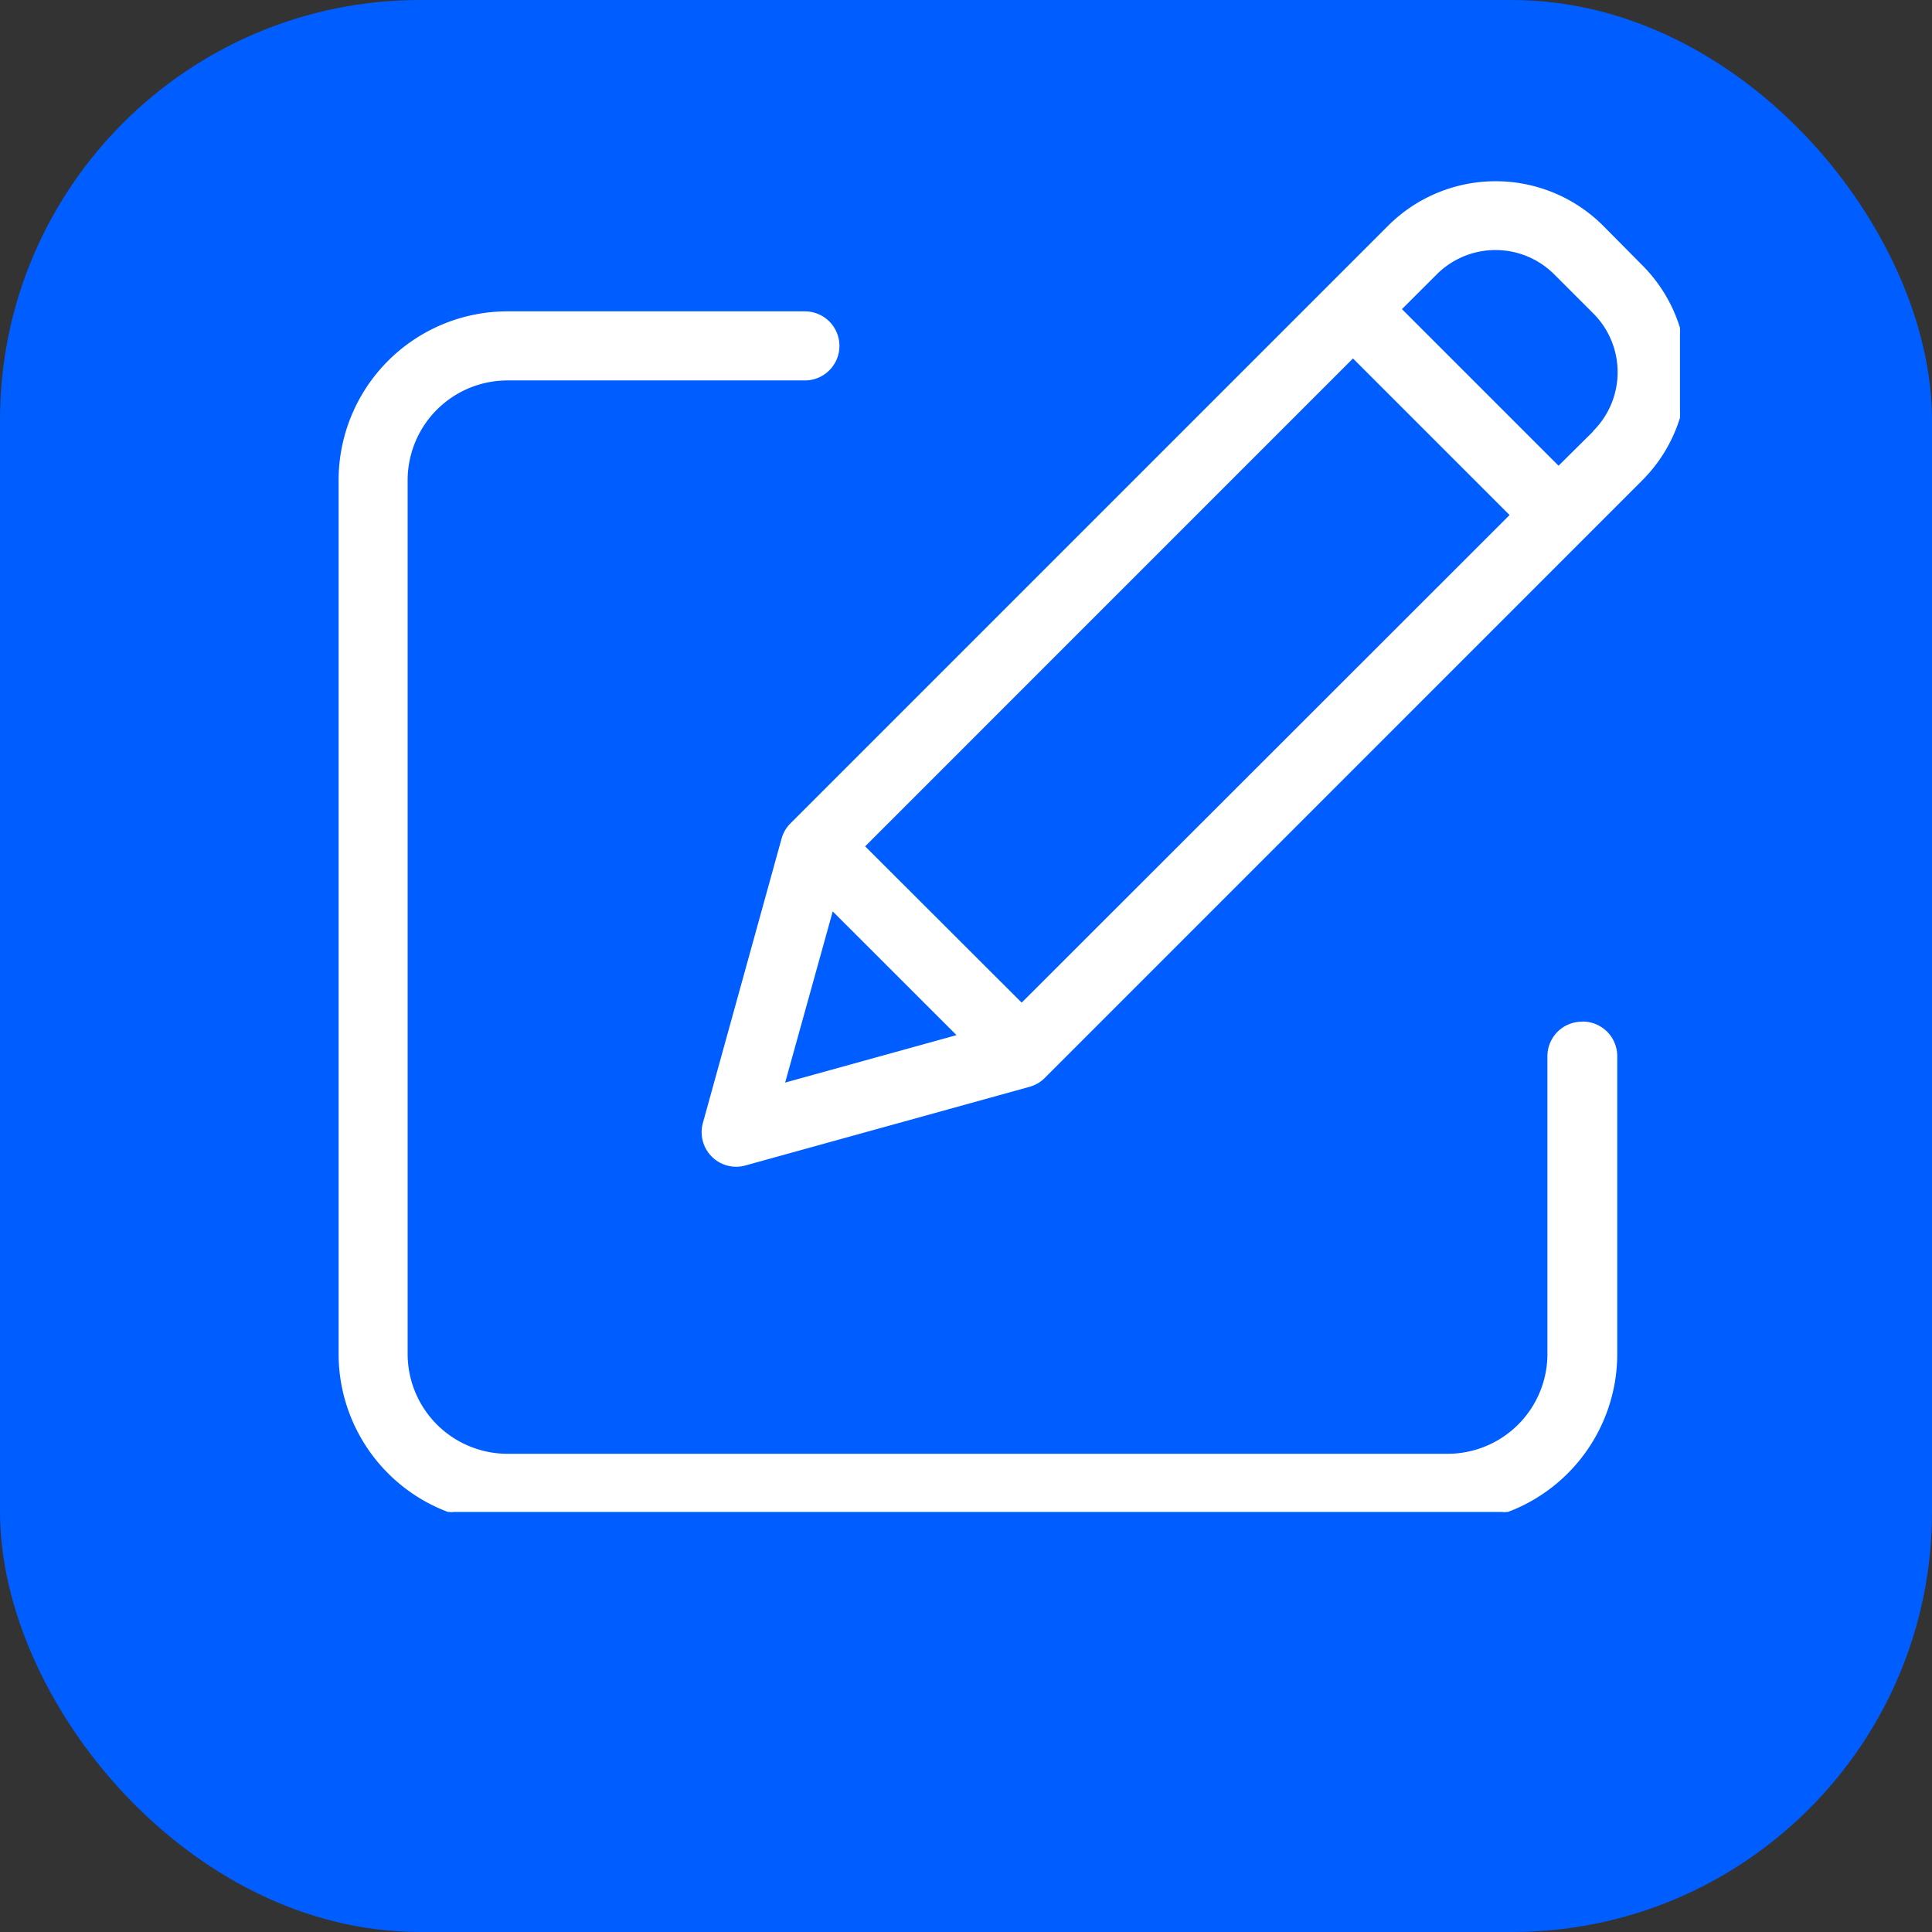 <svg id="a767dabd-4381-4c08-906e-6774e01f4698" data-name="Capa 1" xmlns="http://www.w3.org/2000/svg" xmlns:xlink="http://www.w3.org/1999/xlink" viewBox="0 0 312.62 312.62"><rect x="0" y="0" width="312.62" height="312.62" fill="#333333" stroke="none"/><defs><style>.a09be58a-58bf-4425-8646-921fb01d7fda{fill:none;}.ae129cd1-224f-485f-a062-1a953c01aa8f{fill:#005dff;}.fa8e5e15-c73b-4c69-955b-dbecfed9ec48{clip-path:url(#ff55ed2b-55a2-4666-8719-d464824ae303);}.ee3ff632-0d69-42f2-bc4f-03889e5bf156{fill:#fff;stroke:#fff;stroke-width:0.3px;}</style><clipPath id="ff55ed2b-55a2-4666-8719-d464824ae303" transform="translate(-98.81 -71.05)"><rect class="a09be58a-58bf-4425-8646-921fb01d7fda" x="153.18" y="98.23" width="217.47" height="217.47"/></clipPath></defs><title>edit_1</title><g id="be32f02d-1365-47b4-b2aa-dee94f3e3518" data-name="Grupo 811"><rect id="e7152938-5164-4378-a76a-456ac6ab3e6f" data-name="Rectángulo 453" class="ae129cd1-224f-485f-a062-1a953c01aa8f" width="312.62" height="312.62" rx="67.96"/><g id="be402962-3c29-44bb-80d4-56a31cbc3f5e" data-name="Grupo 785"><g id="ba7b4a67-a6cc-4f09-81f8-962778a24ea1" data-name="Grupo 134"><g class="fa8e5e15-c73b-4c69-955b-dbecfed9ec48"><g id="edd1b6ff-5322-49d0-8b1a-ecf50a3c03f7" data-name="Grupo 132"><path id="e305e484-ae93-4bfc-8dd2-7549c12ff19d" data-name="Trazado 161" class="ee3ff632-0d69-42f2-bc4f-03889e5bf156" d="M354.79,236.52a5.44,5.44,0,0,0-5.44,5.44h0v48.17A16.31,16.31,0,0,1,333,306.44H180.93a16.32,16.32,0,0,1-16.31-16.31h0V148.77a16.31,16.31,0,0,1,16.31-16.31h48.12a5.44,5.44,0,0,0,0-10.88H180.93a27.18,27.18,0,0,0-27.18,27.19V290.13a27.18,27.18,0,0,0,27.18,27.18H333.16a27.18,27.18,0,0,0,27.19-27.18V241.94a5.45,5.45,0,0,0-5.44-5.44h0Z" transform="translate(-98.81 -71.05)"/></g></g><g class="fa8e5e15-c73b-4c69-955b-dbecfed9ec48"><g id="a4d71d20-cd0d-4349-bb8e-c43366046436" data-name="Grupo 133"><path id="a06128b5-cb63-45e2-b297-65c0019e4882" data-name="Trazado 162" class="ee3ff632-0d69-42f2-bc4f-03889e5bf156" d="M358.08,107.65a24.47,24.47,0,0,0-34.52,0l-96.79,96.79a5.35,5.35,0,0,0-1.36,2.39l-12.73,46a5.45,5.45,0,0,0,3.82,6.67,5.34,5.34,0,0,0,2.86,0l45.95-12.72a5.48,5.48,0,0,0,2.4-1.36l96.77-96.79a24.47,24.47,0,0,0,0-34.52ZM238.59,208l79.15-79.16,25.55,25.55-79.16,79.11Zm-5.11,10.24,20.39,20.38-28.23,7.82Zm123.28-77.33L351,146.62l-25.55-25.55,5.76-5.75a13.59,13.59,0,0,1,19.18,0l6.36,6.36a13.59,13.59,0,0,1,0,19.18Z" transform="translate(-98.81 -71.05)"/></g></g></g></g></g></svg>